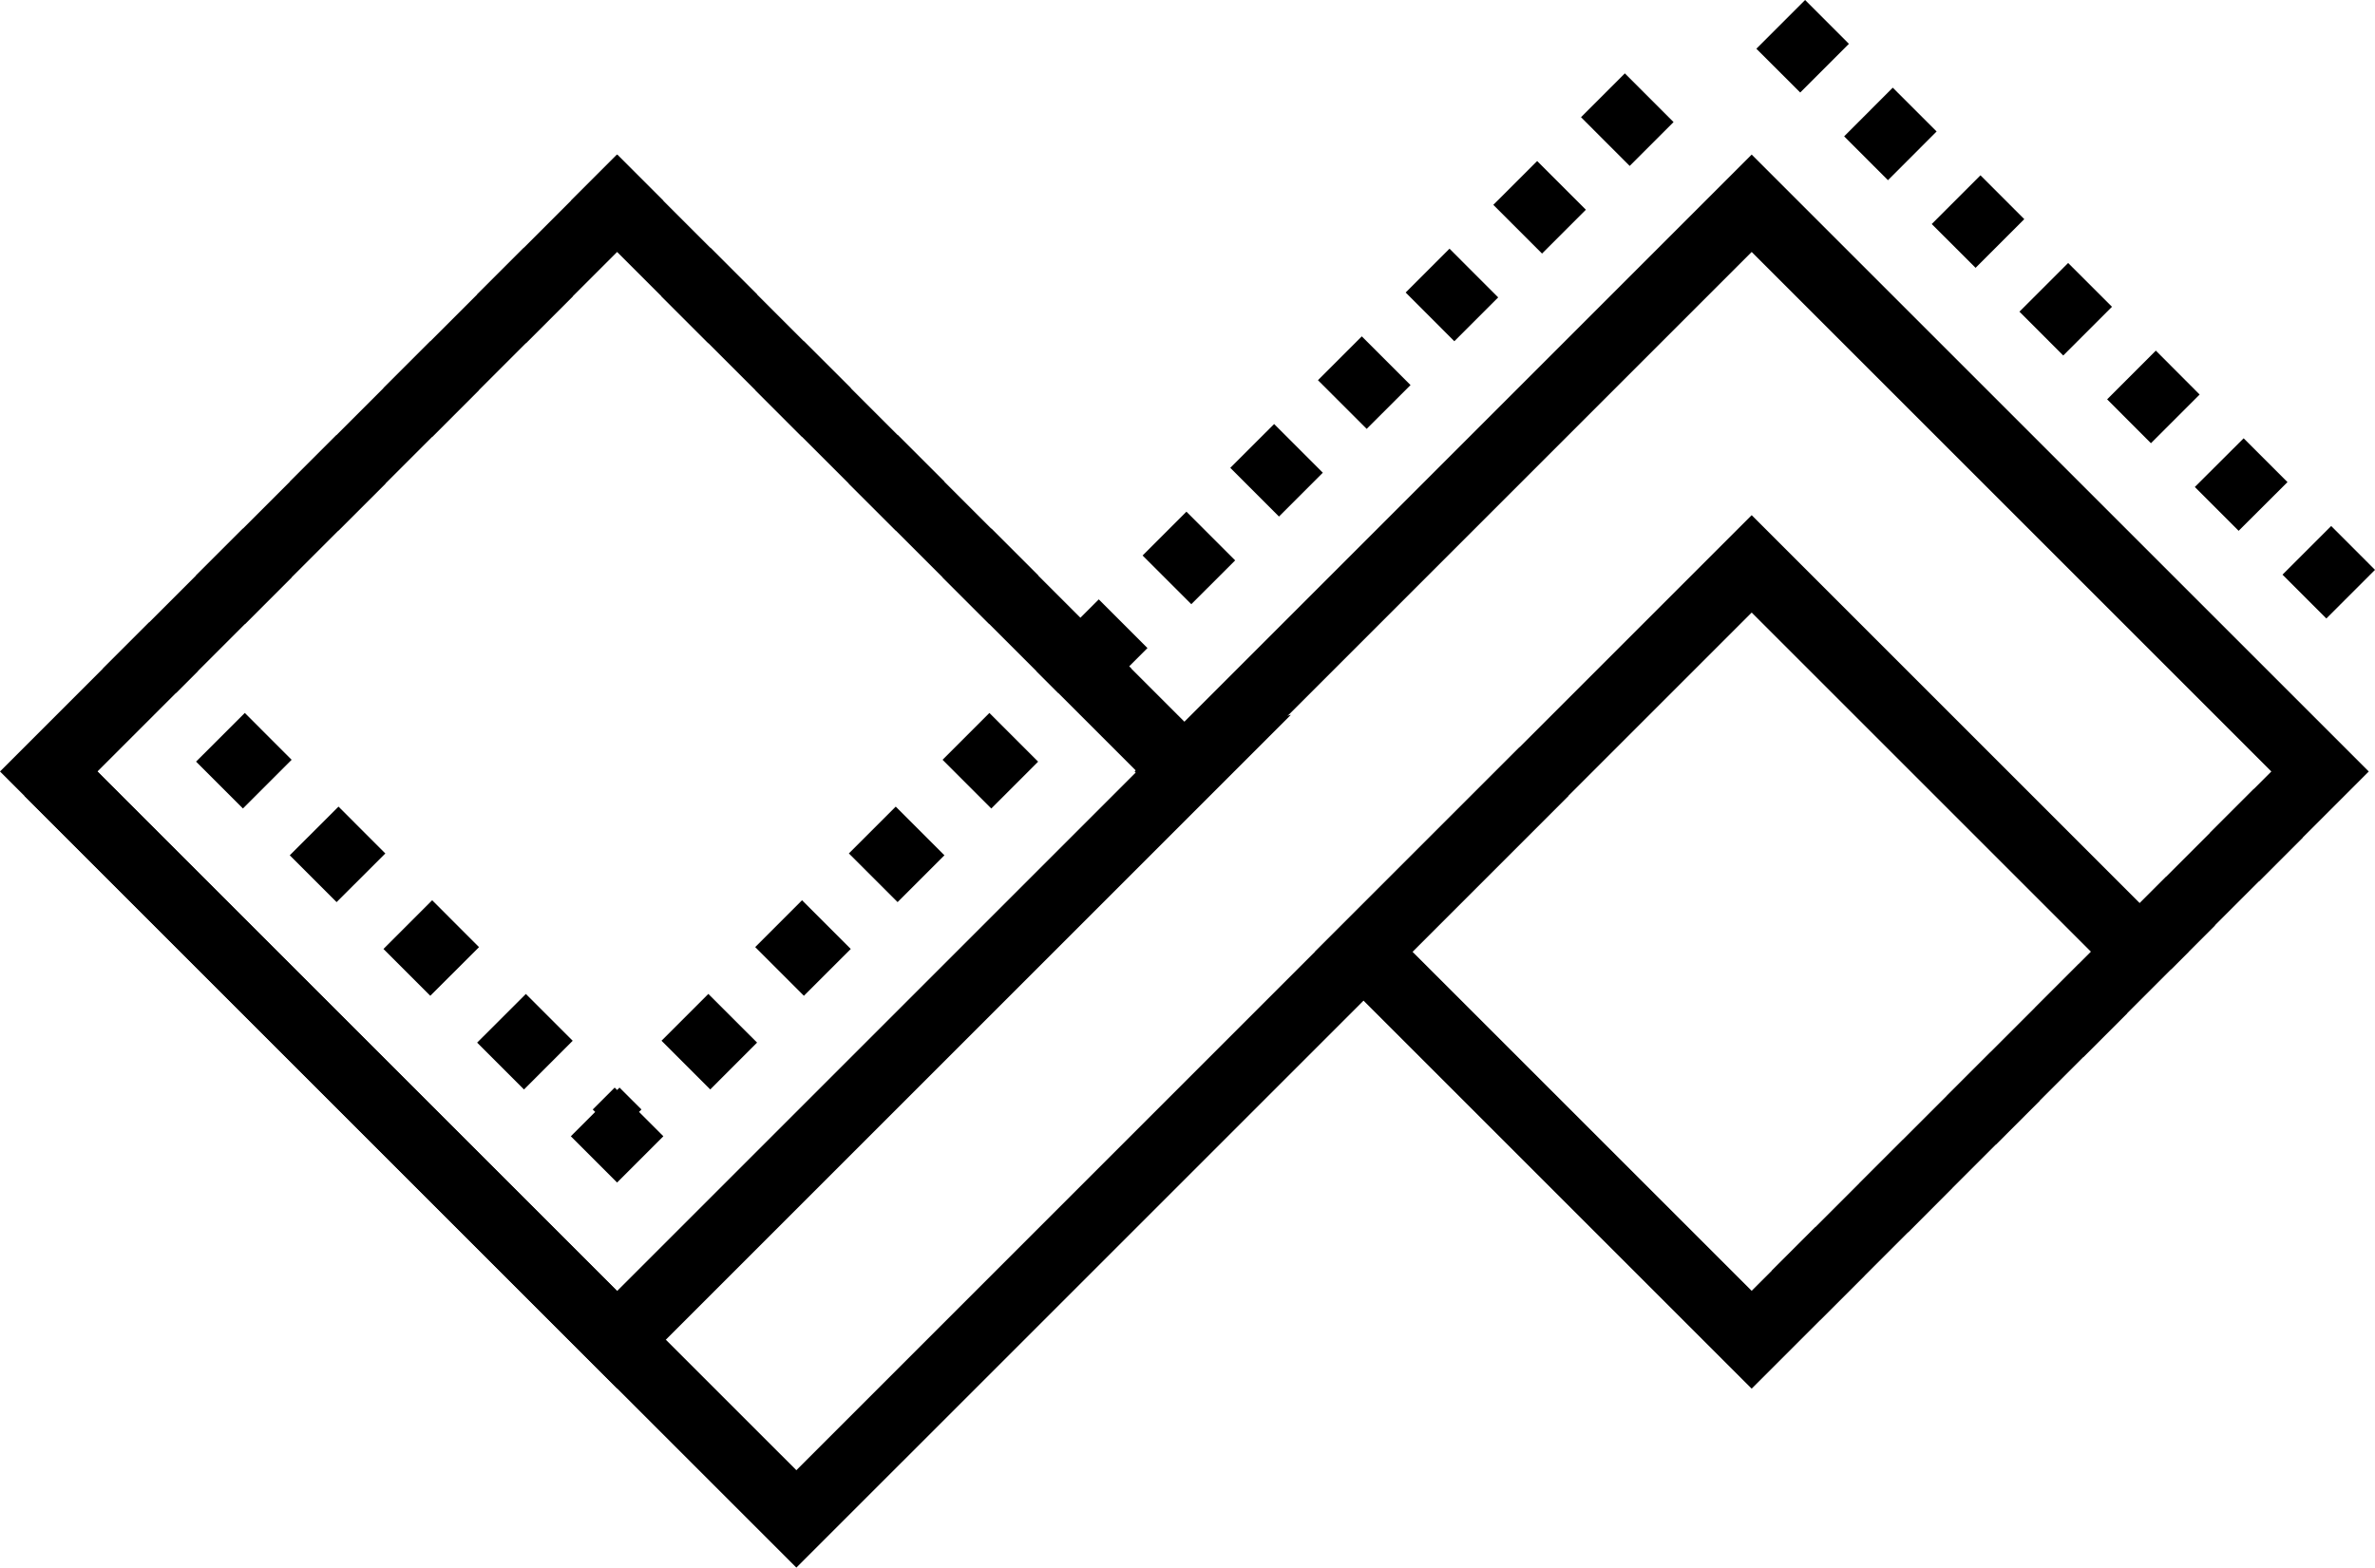 <svg xmlns="http://www.w3.org/2000/svg" viewBox="0 0 637.49 420.89"><title>logo-ops-noir</title><g id="Calque_2" data-name="Calque 2"><g id="Layer_1" data-name="Layer 1"><polygon points="165.64 359.7 172.18 353.17 26.15 207.14 165.64 67.65 305.13 207.14 159.1 353.17 165.64 359.7 172.18 353.17 165.64 359.7 172.18 366.24 346.5 191.92 321.88 197.74 165.64 41.5 0 207.14 165.64 372.78 172.18 366.24 165.64 359.7"/><polygon points="407.9 200.6 213.76 394.74 19.61 200.6 6.54 213.68 213.76 420.89 420.98 213.68 407.9 200.6 407.9 200.6"/><path d="M470.18,41.5,304.54,207.14l12.11,12.11c-.11-6.9,3.13-13.33,11.44-17.06a14.38,14.38,0,0,1,8.67-1.13L470.18,67.65,609.67,207.14,470.18,346.63l-96.51-96.5a14.88,14.88,0,0,1-1.92,4.26c-2.92,4.44-7.38,6.6-12.22,7.74L470.18,372.78l6.54-6.54,159.1-159.1Z"/><polygon points="470.18 359.7 476.72 353.17 379.1 255.55 470.18 164.47 561.26 255.55 463.64 353.17 470.18 359.7 476.72 353.17 470.18 359.7 476.72 366.24 587.4 255.55 470.18 138.32 352.95 255.55 470.18 372.78 476.72 366.24 470.18 359.7"/><polygon points="164.99 292.01 159.1 297.89 165.64 304.43 172.18 297.89 166.29 292.01 153.22 305.08 165.64 317.5 178.06 305.08 164.99 292.01 164.99 292.01"/><path d="M78.28,204,65.71,191.42,52.63,204.49l12.58,12.58Zm25.15,25.15L90.86,216.57,77.78,229.64l12.57,12.57Zm25.15,25.15L116,241.71l-13.07,13.08,12.57,12.57Zm25.14,25.14-12.57-12.57-13.08,13.07,12.58,12.58Z"/><polygon points="53.14 178.85 47.25 172.96 40.71 179.5 47.25 186.04 53.13 180.15 40.06 167.08 27.64 179.5 40.06 191.92 53.14 178.85 53.14 178.85"/><path d="M141.15,92.14l12.57-12.57L140.65,66.49,128.07,79.07ZM116,117.29l12.57-12.58L115.5,91.64l-12.57,12.57ZM90.85,142.43l12.58-12.57L90.35,116.79,77.78,129.36ZM65.71,167.58,78.28,155,65.21,141.93,52.63,154.5Z"/><polygon points="166.29 66.99 172.18 61.11 165.64 54.57 159.1 61.11 164.99 66.99 178.06 53.92 165.64 41.5 153.22 53.92 166.29 66.99 166.29 66.99"/><path d="M253,155l12.57,12.57,13.08-13.07-12.57-12.58Zm-25.15-25.15,12.58,12.57,13.07-13.07-12.57-12.57Zm-25.14-25.15,12.57,12.58,13.08-13.08L215.78,91.64ZM177.56,79.57l12.57,12.57,13.08-13.07L190.64,66.49Z"/><polygon points="278.15 180.15 284.03 186.04 290.57 179.5 284.03 172.96 278.15 178.85 291.22 191.92 303.64 179.5 291.22 167.08 278.15 180.16 278.15 180.15"/><path d="M190.13,266.86l-12.57,12.57,13.08,13.08,12.57-12.58Zm25.15-25.15-12.57,12.58,13.07,13.07,12.58-12.57Zm25.15-25.14-12.58,12.57,13.08,13.07,12.57-12.57Zm25.14-25.15L253,204l13.08,13.08,12.57-12.58Z"/><path d="M463.78,353l-.14.14,13.08,13.07.13-.13Zm23.53-23.54-11.77,11.77,13.08,13.08,11.77-11.77ZM510.85,306l-11.77,11.77,13.08,13.07L523.92,319Zm23.53-23.54-11.76,11.77,13.07,13.08,11.77-11.77Zm23.54-23.53-11.77,11.77,13.08,13.07L571,272Zm23.53-23.54-11.76,11.77,13.07,13.08,11.77-11.77ZM605,211.82l-11.77,11.77,13.08,13.07,11.76-11.77Zm7.66-57.53,11.77,11.77L637.49,153l-11.76-11.77Zm-23.53-23.54,11.76,11.77L614,129.44l-11.77-11.76Zm-23.54-23.53L577.35,119l13.07-13.07L578.66,94.14ZM542.05,83.68l11.76,11.77,13.08-13.08L555.12,70.61ZM518.51,60.15l11.77,11.76,13.07-13.07L531.59,47.07ZM495,36.61l11.76,11.77L519.82,35.3,508.05,23.54ZM471.44,13.08l11.77,11.76,13.07-13.07L484.52,0Zm-34,31.47,11.77-11.77L436.14,19.7,424.37,31.47ZM413.91,68.08l11.77-11.77L412.6,43.24,400.83,55ZM390.37,91.62l11.77-11.77L389.07,66.77,377.3,78.54Zm-23.53,23.53,11.77-11.76L365.53,90.31l-11.77,11.77ZM343.3,138.69l11.77-11.77L342,113.85l-11.77,11.76Zm-23.53,23.53,11.77-11.76-13.08-13.08-11.77,11.77Zm-23.54,23.54L308,174l-13.07-13.07-11.77,11.76Z"/></g></g></svg>
